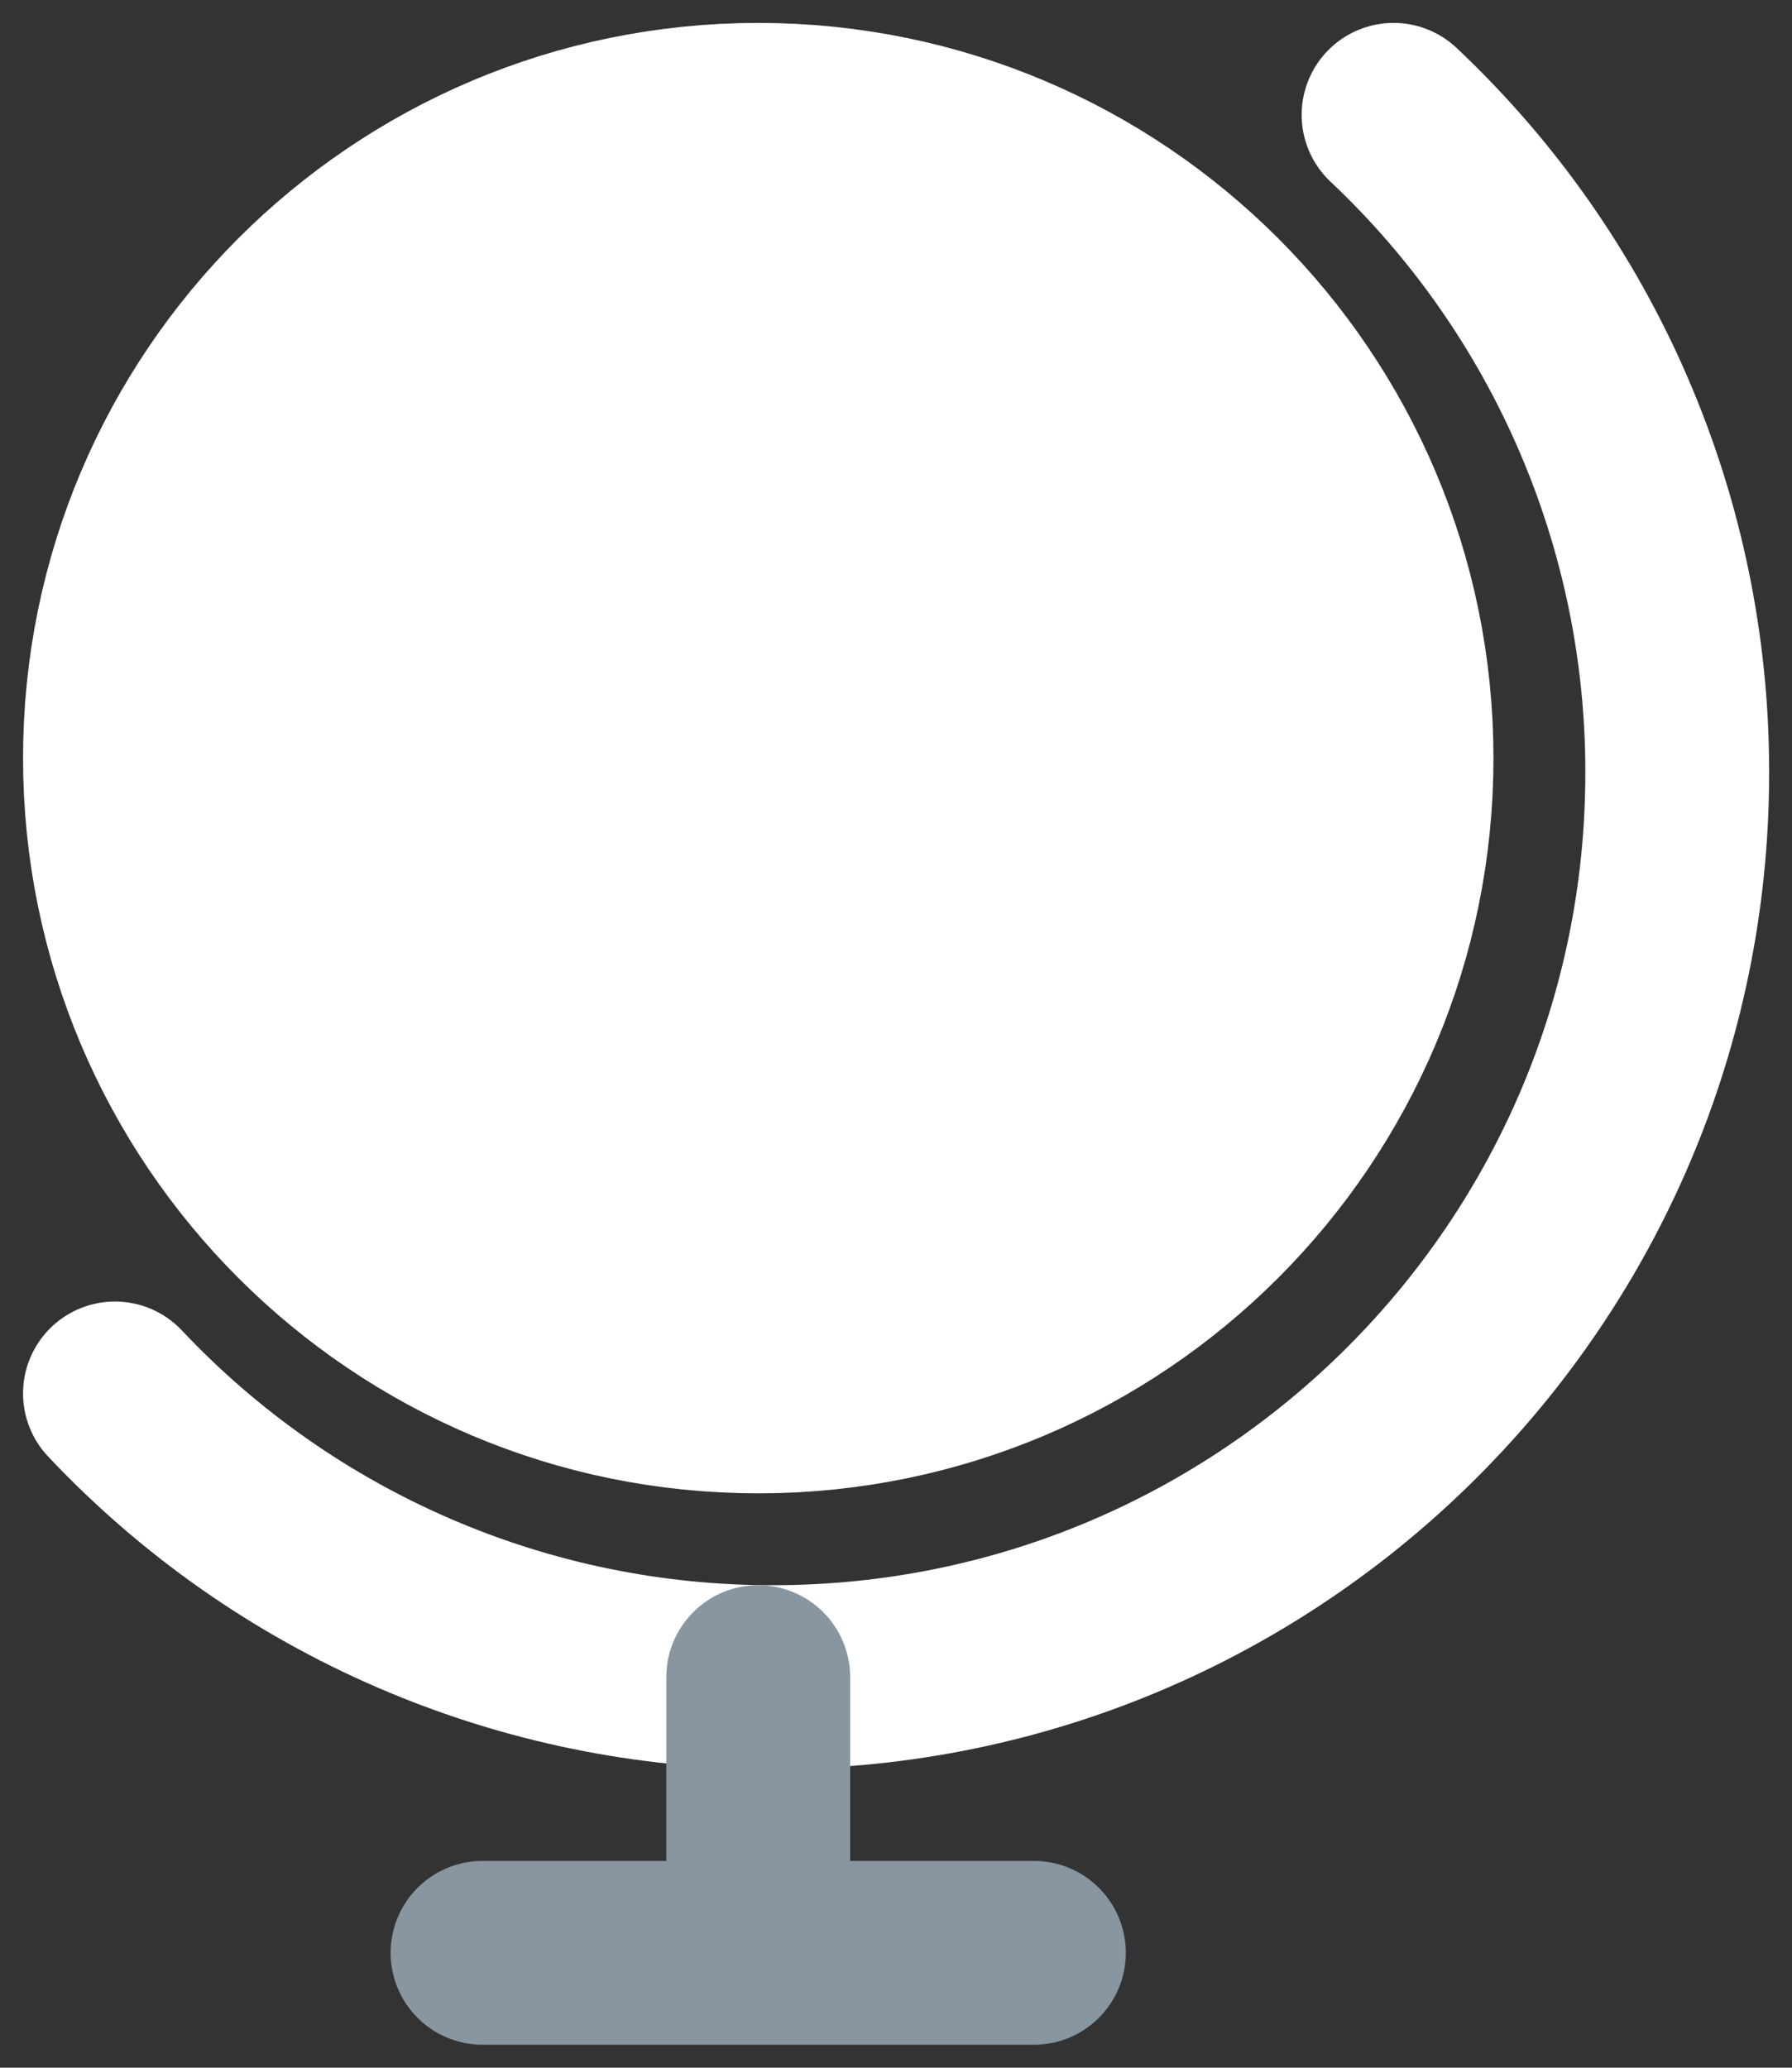 <svg width="26" height="30" viewBox="0 0 26 30" fill="none" xmlns="http://www.w3.org/2000/svg">
<rect x="0" y="0" width="26" height="30" fill="#333333" stroke="none"/>
<path d="M20.219 1.666C21.52 2.891 22.557 4.37 23.265 6.012C23.973 7.653 24.337 9.422 24.335 11.21C24.335 18.457 18.459 24.333 11.212 24.333C9.424 24.335 7.655 23.971 6.014 23.263C4.372 22.555 2.893 21.518 1.668 20.217" stroke="white" stroke-width="2.667" stroke-linecap="round" stroke-linejoin="round"/>
<path fill-rule="evenodd" clip-rule="evenodd" d="M11.001 20.333C16.156 20.333 20.335 16.154 20.335 10.999C20.335 5.845 16.156 1.666 11.001 1.666C5.847 1.666 1.668 5.845 1.668 10.999C1.668 16.154 5.847 20.333 11.001 20.333Z" fill="white" stroke="white" stroke-width="2.667" stroke-linecap="round" stroke-linejoin="round"/>
<path d="M7.001 28.333H15.001M11.001 24.333V28.333V24.333Z" stroke="#8796A0" stroke-width="2.667" stroke-linecap="round" stroke-linejoin="round"/>
</svg>
